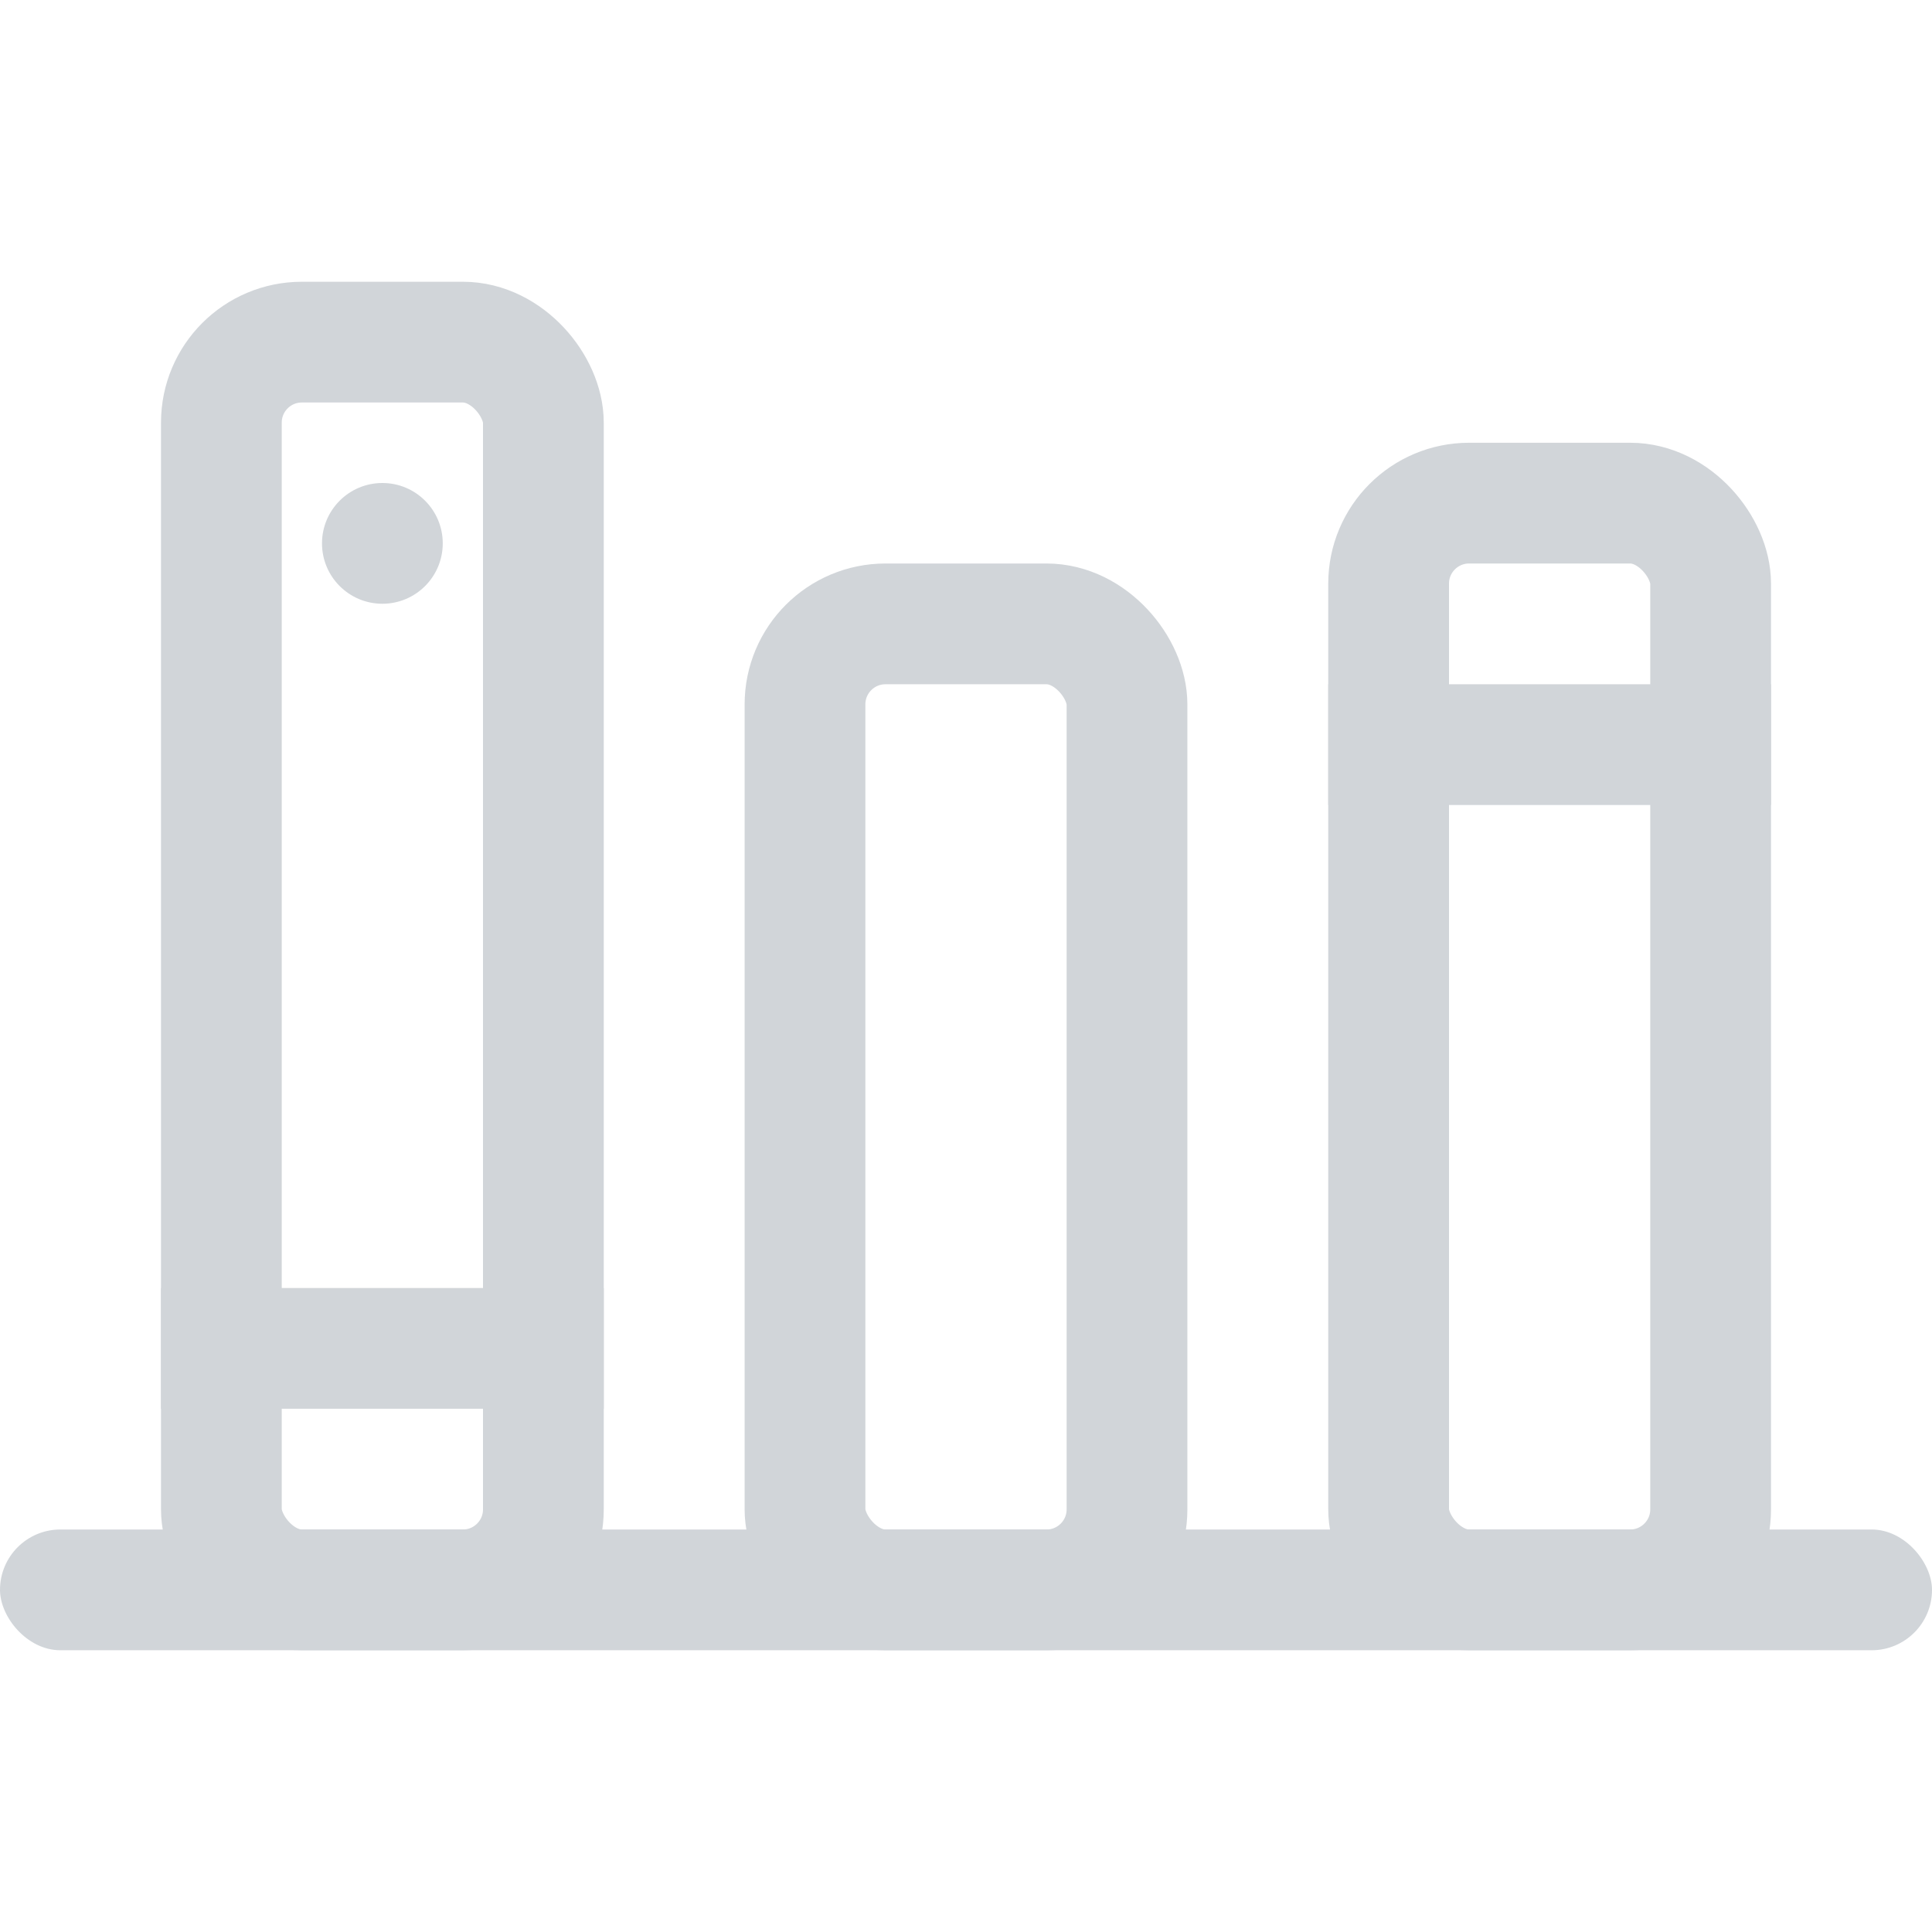 <?xml version="1.0" encoding="UTF-8"?>
<svg width="48px" height="48px" viewBox="0 0 48 48" version="1.1" xmlns="http://www.w3.org/2000/svg">
    <!-- Generator: Sketch 51.1 (57501) - http://www.bohemiancoding.com/sketch -->
    <title>library-icon-empty-shelf</title>
    <desc>Created with Sketch.</desc>
    <defs></defs>
    <g id="Symbols" stroke="none" stroke-width="1" fill="none" fill-rule="evenodd">
        <g id="icon/h48/shelf" fill-rule="nonzero">
            <g id="icon/book_h:48">
                <g id="Group-2" transform="translate(33, 11)">
                    <rect id="Rectangle-2" stroke="#D1D5D9" stroke-width="3" x="1.5" y="1.5" width="8" height="27" rx="2"></rect>
                    <rect id="Rectangle" fill="#D1D5D9" x="0" y="6" width="11" height="3"></rect>
                </g>
                <g id="Group" transform="translate(4, 7)">
                    <rect id="Rectangle-2" stroke="#D1D5D9" stroke-width="3" x="1.5" y="1.5" width="8" height="31" rx="2"></rect>
                    <rect id="Rectangle" fill="#D1D5D9" x="0" y="25" width="11" height="3"></rect>
                    <circle id="Oval-10" fill="#D1D5D9" cx="5.5" cy="6.5" r="1.5"></circle>
                </g>
                <rect id="Rectangle-2" stroke="#D1D5D9" stroke-width="3" x="20" y="15.5" width="8" height="24" rx="2"></rect>
                <rect id="Rectangle-22" fill="#D1D5D9" x="0" y="38" width="48" height="3" rx="1.5"></rect>
            </g>
        </g>
    </g>
</svg>
